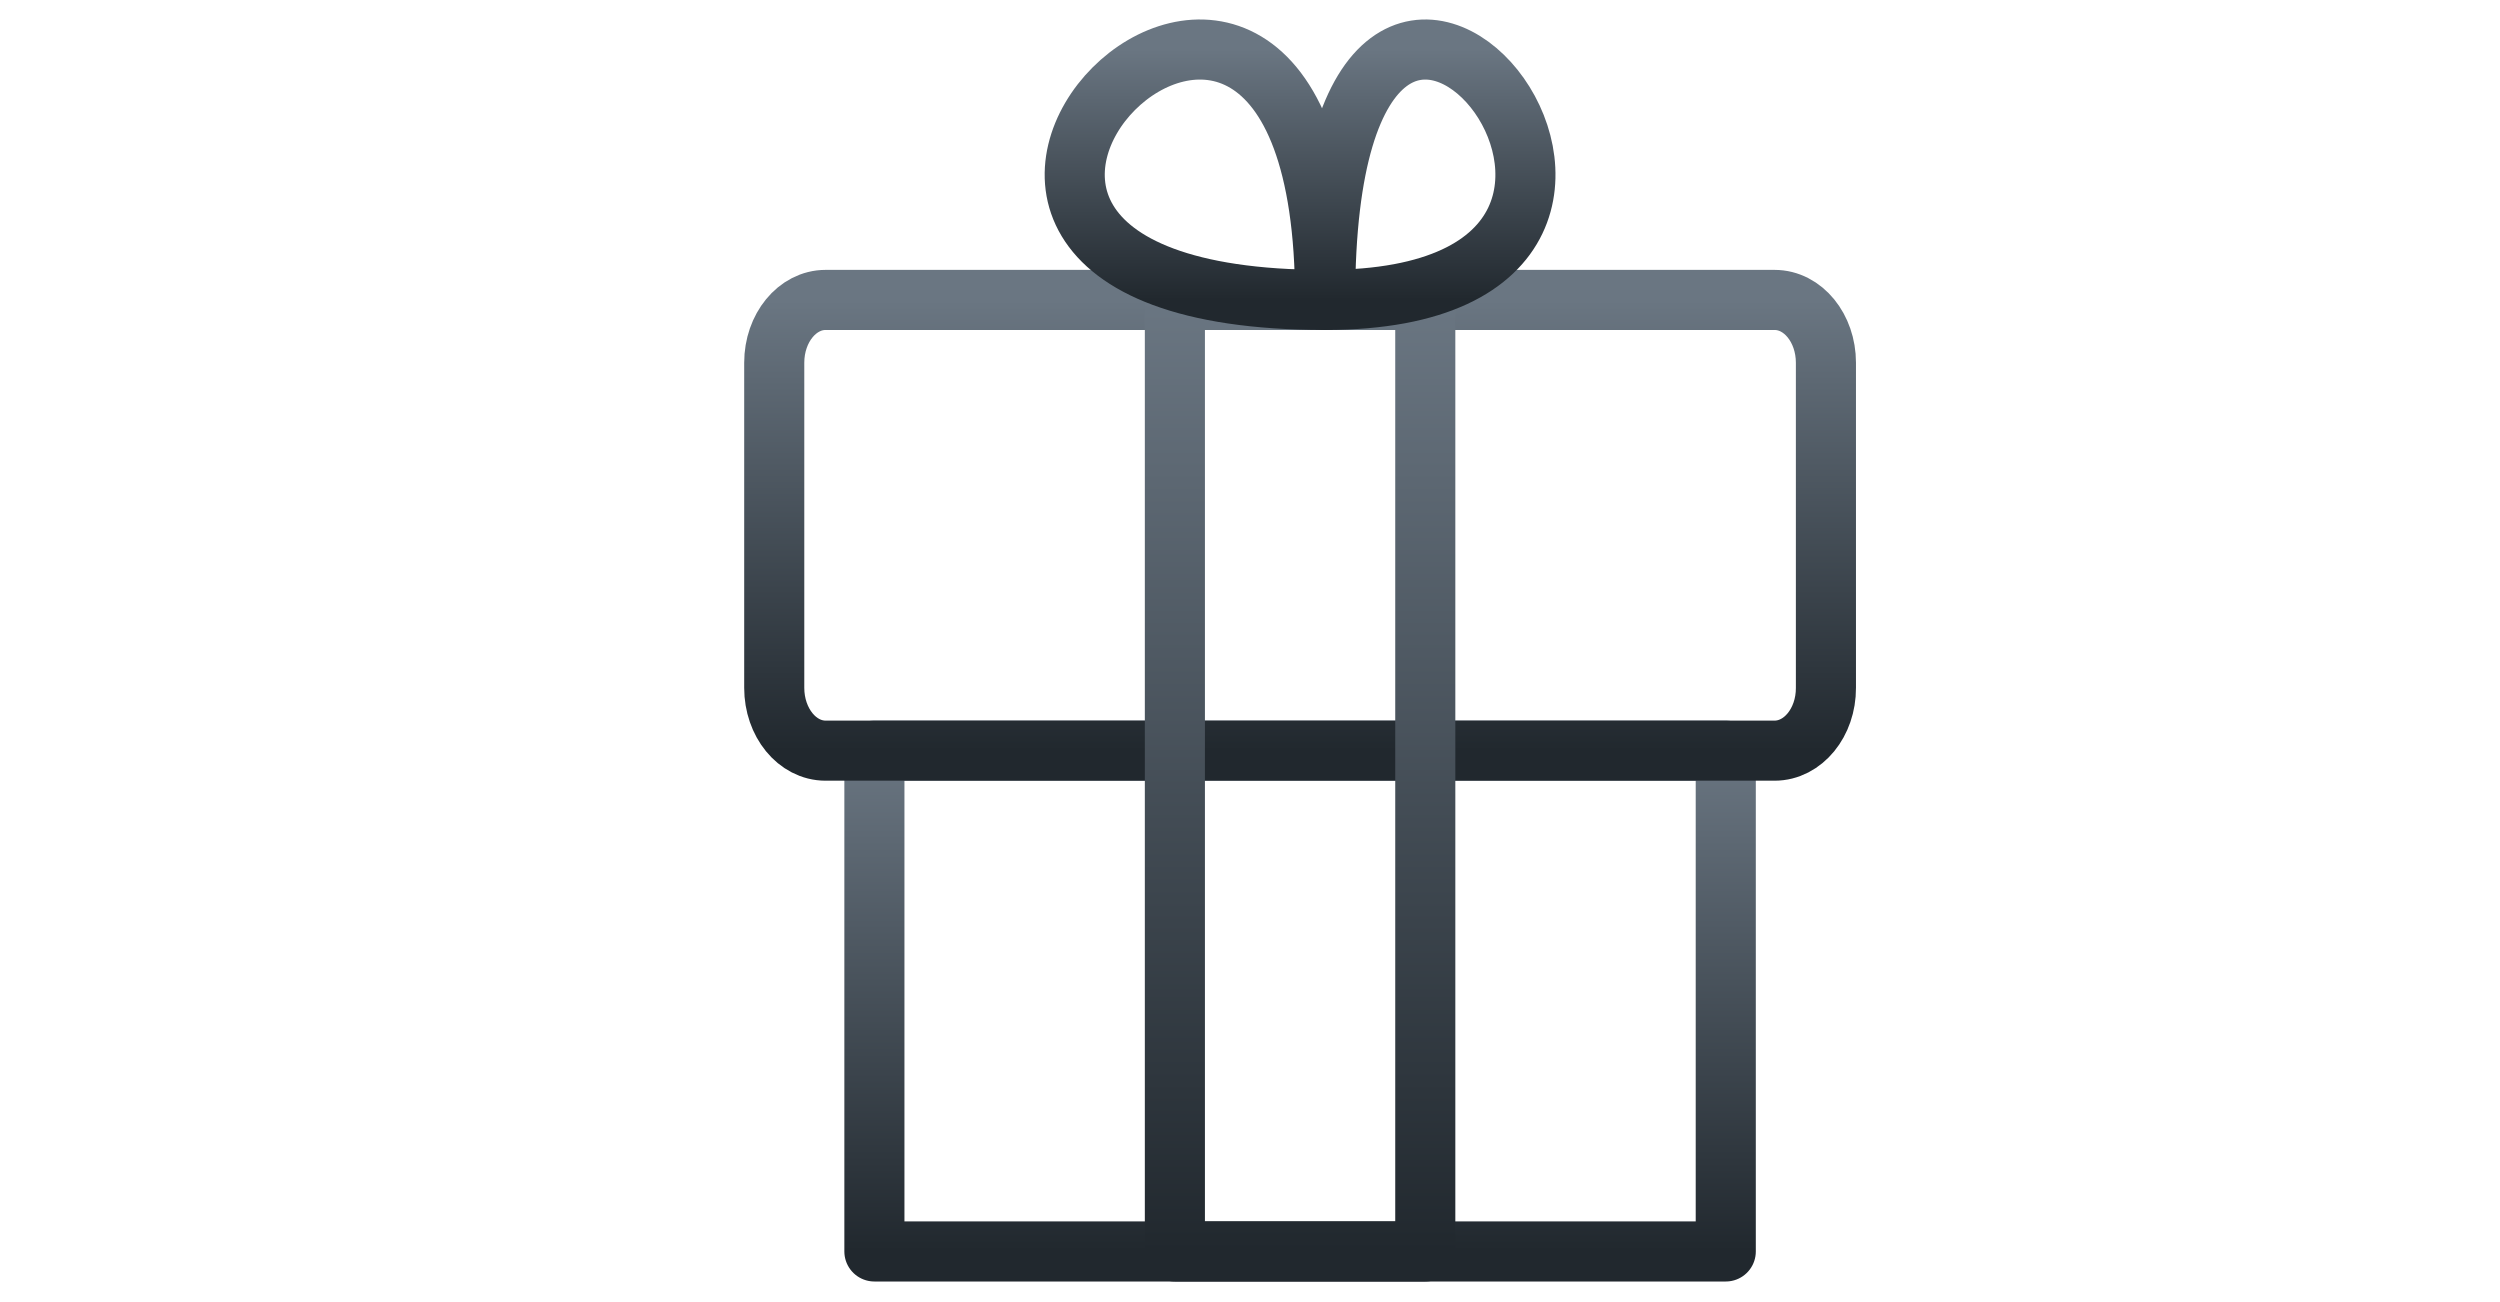         <svg
          xmlns="http://www.w3.org/2000/svg"
          width="48"
          height="25"
          viewBox="23 12 1 26"
          fill="none"
        >
          <path
            d="M33 26.989H16V36.989H33V26.989Z"
            stroke="url(#paint1)"
            stroke-width="1.2"
            stroke-linecap="round"
            stroke-linejoin="round"></path>
          <path
            d="M33.974 26.989H15.026C14.457 26.989 14 26.426 14 25.735V19.243C14 18.548 14.461 17.989 15.026 17.989H33.974C34.543 17.989 35 18.552 35 19.243V25.735C35.003 26.426 34.543 26.989 33.974 26.989Z"
            stroke="url(#paint2)"
            stroke-width="1.2"
            stroke-linecap="round"
            stroke-linejoin="round"></path>
          <path
            d="M27 17.989H22V36.989H27V17.989Z"
            stroke="url(#paint3)"
            stroke-width="1.2"
            stroke-linecap="round"
            stroke-linejoin="round"></path>
          <path
            d="M25 17.989C25 6.739 34 17.989 25 17.989"
            stroke="url(#paint4)"
            stroke-width="1.2"
            stroke-linecap="round"
            stroke-linejoin="round"></path>
          <path
            d="M25 17.989C25 6.739 13.75 17.989 25 17.989"
            stroke="url(#paint5)"
            stroke-width="1.2"
            stroke-linecap="round"
            stroke-linejoin="round"></path>
          <defs>
            <linearGradient
              id="paint1"
              x1="24.5"
              y1="26.989"
              x2="24.5"
              y2="36.989"
              gradientUnits="userSpaceOnUse"
            >
              <stop stop-color="#6A7682"></stop>
              <stop offset="1" stop-color="#21282E"></stop>
            </linearGradient>
            <linearGradient
              id="paint2"
              x1="24.5"
              y1="17.989"
              x2="24.5"
              y2="26.989"
              gradientUnits="userSpaceOnUse"
            >
              <stop stop-color="#6A7682"></stop>
              <stop offset="1" stop-color="#21282E"></stop>
            </linearGradient>
            <linearGradient
              id="paint3"
              x1="24.5"
              y1="17.989"
              x2="24.5"
              y2="36.989"
              gradientUnits="userSpaceOnUse"
            >
              <stop stop-color="#6A7682"></stop>
              <stop offset="1" stop-color="#21282E"></stop>
            </linearGradient>
            <linearGradient
              id="paint4"
              x1="27"
              y1="12.989"
              x2="27"
              y2="17.989"
              gradientUnits="userSpaceOnUse"
            >
              <stop stop-color="#6A7682"></stop>
              <stop offset="1" stop-color="#21282E"></stop>
            </linearGradient>
            <linearGradient
              id="paint5"
              x1="22.5"
              y1="12.989"
              x2="22.5"
              y2="17.989"
              gradientUnits="userSpaceOnUse"
            >
              <stop stop-color="#6A7682"></stop>
              <stop offset="1" stop-color="#21282E"></stop>
            </linearGradient>
          </defs>
        </svg>